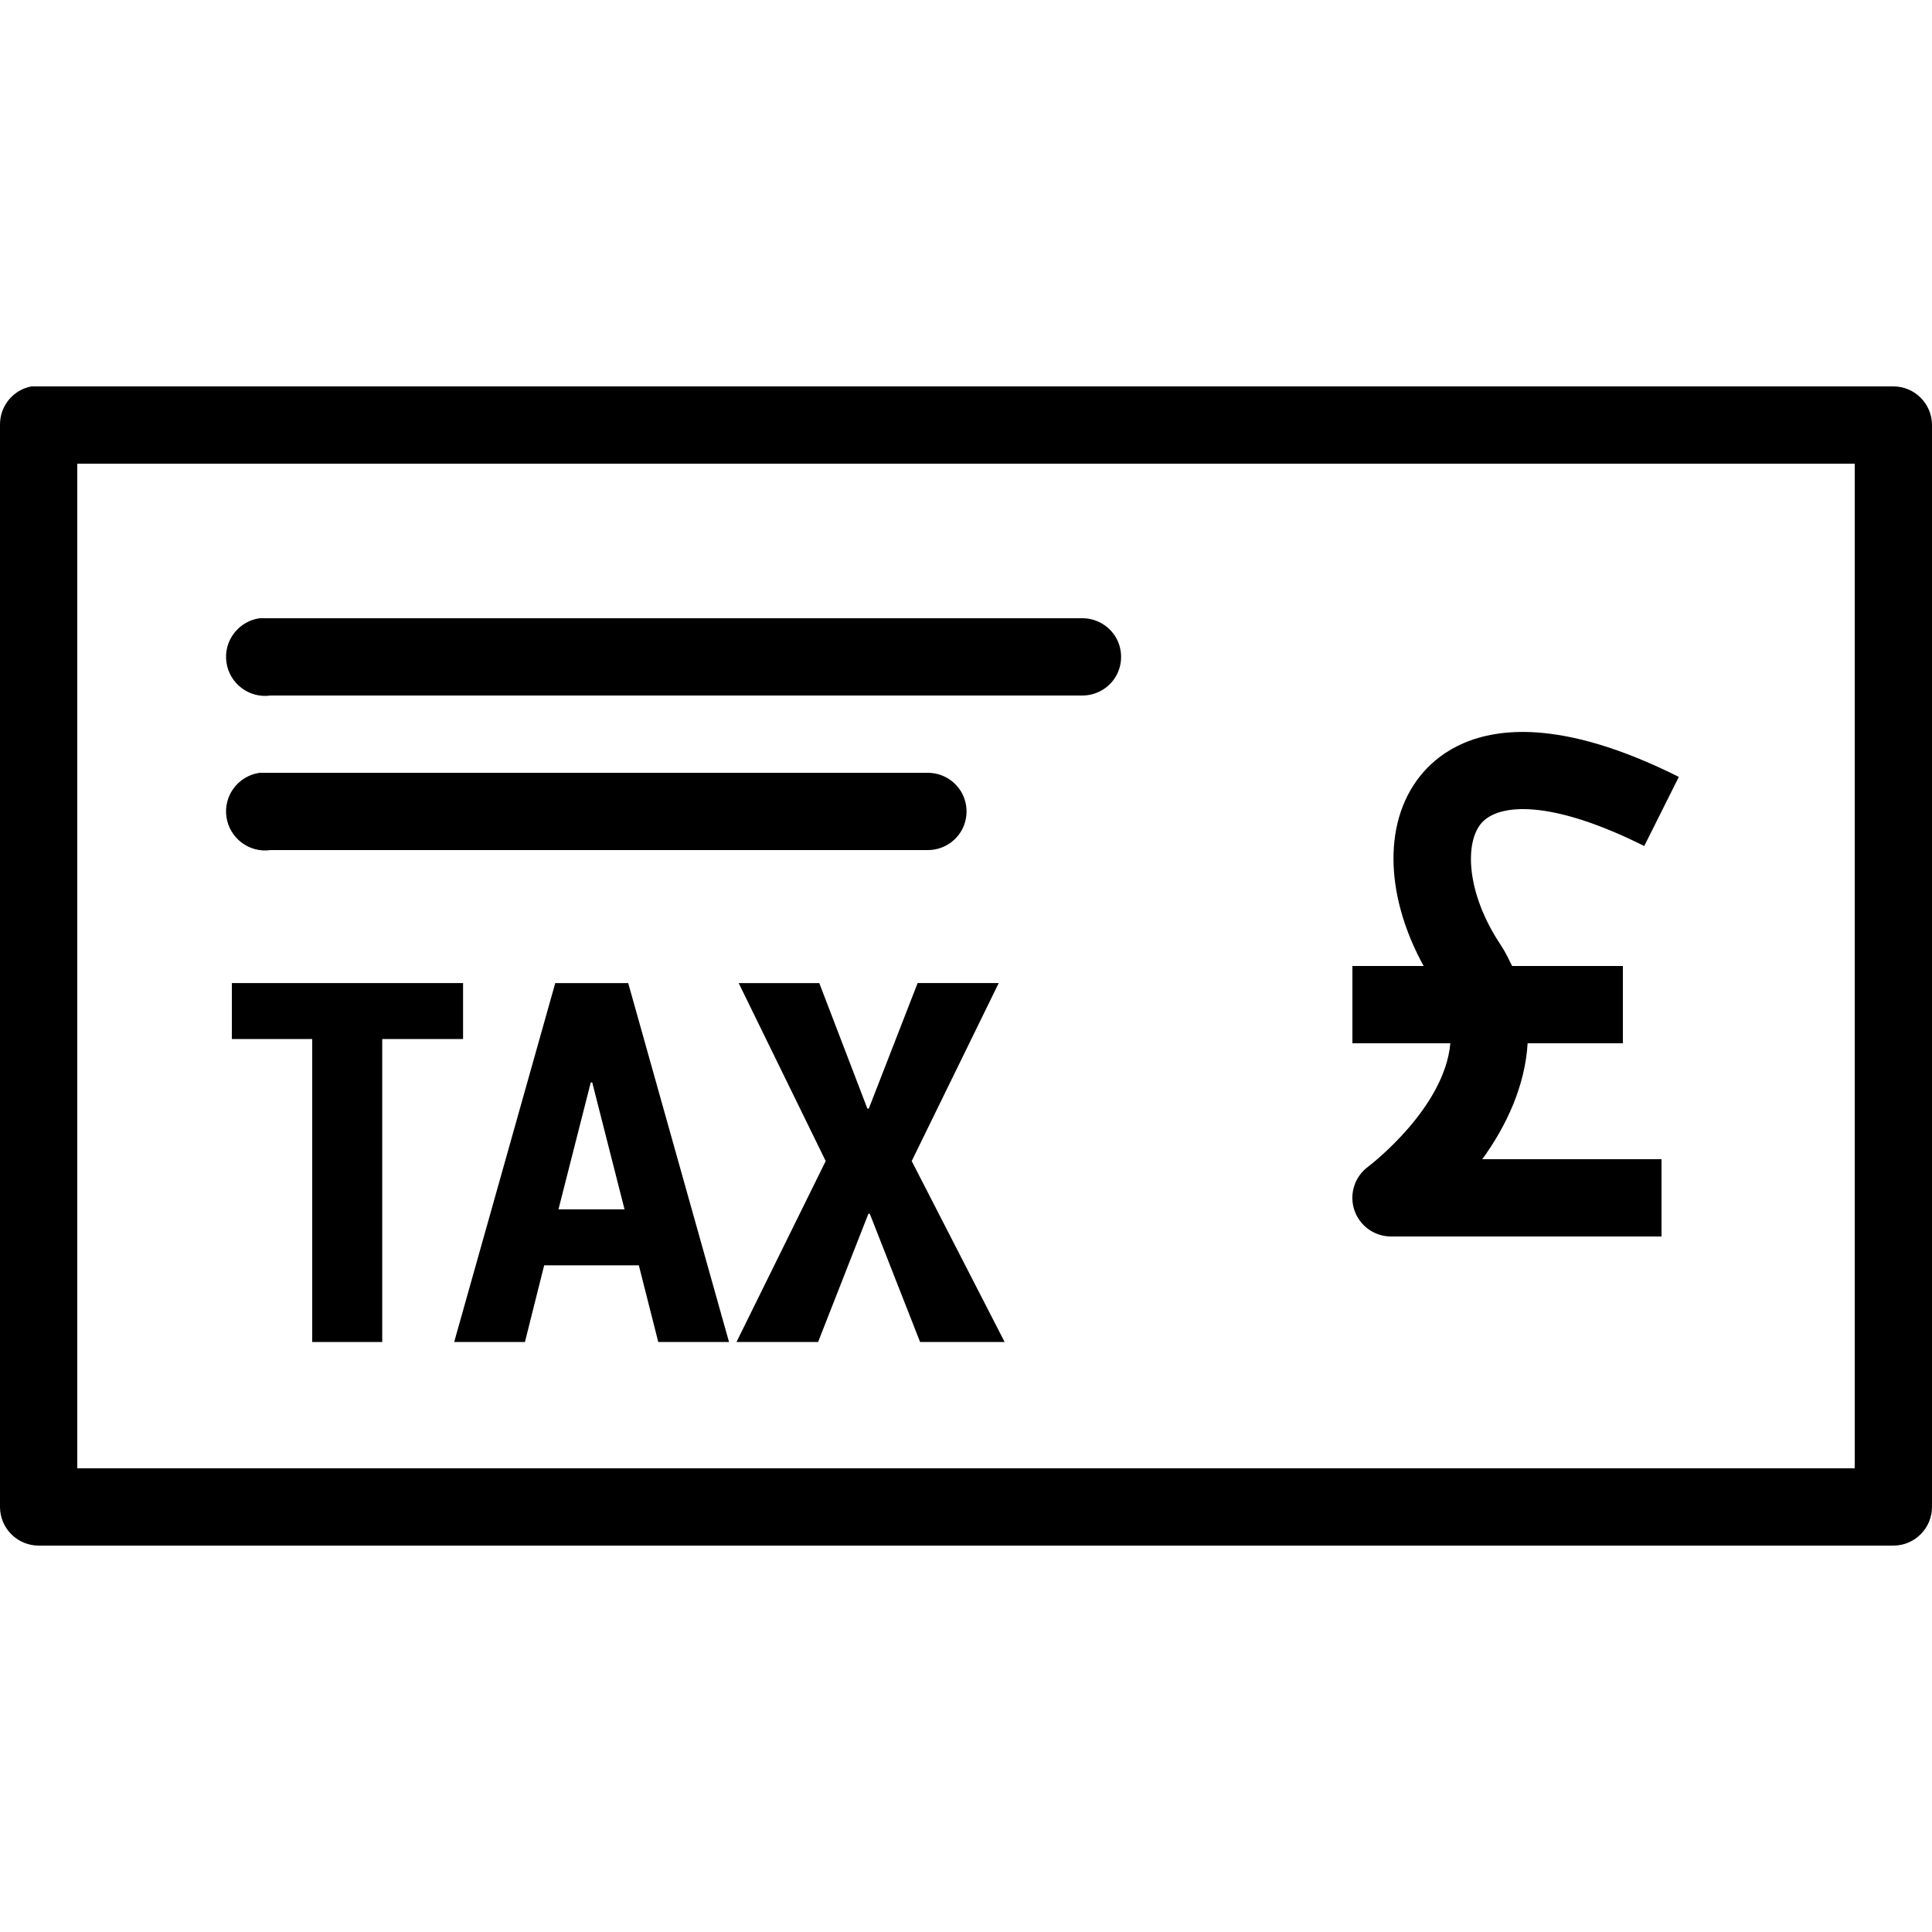 <?xml version="1.0" encoding="iso-8859-1"?>
<!-- Generator: Adobe Illustrator 26.4.1, SVG Export Plug-In . SVG Version: 6.00 Build 0)  -->
<svg version="1.1" baseProfile="basic" id="Layer_1"
	 xmlns="http://www.w3.org/2000/svg" xmlns:xlink="http://www.w3.org/1999/xlink" x="0px" y="0px" viewBox="0 0 50 50"
	 xml:space="preserve">
<path d="M0.812,10C0.336,10.09-0.008,10.512,0,11v28c0,0.551,0.449,1,1,1h48c0.551,0,1-0.449,1-1V11c0-0.551-0.449-1-1-1H1H0.906
	H0.812z M2,12h46v26H2V12z"/>
<path d="M6.719,16c-0.551,0.078-0.938,0.59-0.859,1.141S6.449,18.078,7,18h21c0.359,0.004,0.695-0.184,0.879-0.496
	c0.18-0.312,0.18-0.695,0-1.008c-0.184-0.312-0.52-0.5-0.879-0.496H7H6.906H6.812H6.719z"/>
<path d="M39.766,18.955c-1.588-0.108-2.469,0.507-2.922,1.02c-1.053,1.192-1.029,3.154,0,5.025H35v2h2.535
	c-0.15,1.667-2.033,3.122-2.135,3.199c-0.345,0.258-0.486,0.709-0.35,1.117C35.187,31.725,35.569,32,36,32h7v-2h-4.639
	c0.627-0.862,1.108-1.9,1.174-3H42v-2h-2.867c-0.09-0.185-0.178-0.37-0.301-0.555c-0.88-1.32-0.938-2.638-0.488-3.148
	c0.448-0.504,1.789-0.612,4.209,0.598l0.895-1.789C41.926,19.344,40.718,19.02,39.766,18.955z"/>
<path d="M6.719,20c-0.551,0.078-0.938,0.59-0.859,1.141S6.449,22.078,7,22h17c0.359,0.004,0.695-0.184,0.879-0.496
	c0.18-0.312,0.18-0.695,0-1.008c-0.184-0.312-0.52-0.5-0.879-0.496H7H6.906H6.812H6.719z"/>
<g>
	<path d="M11.984,26.89H9.892v7.841H8.08V26.89H6v-1.448h5.984V26.89z"/>
	<path d="M16.533,32.747h-2.45l-0.498,1.984h-1.831l2.616-9.289h1.888l2.609,9.289h-1.831L16.533,32.747z M14.453,31.298h1.71
		l-0.836-3.285h-0.038L14.453,31.298z"/>
	<path d="M22.447,28.689h0.038l1.263-3.247h2.099l-2.252,4.606L26,34.731h-2.188l-1.301-3.317h-0.038l-1.301,3.317h-2.112
		l2.309-4.683l-2.252-4.606h2.086L22.447,28.689z"/>
</g>
</svg>